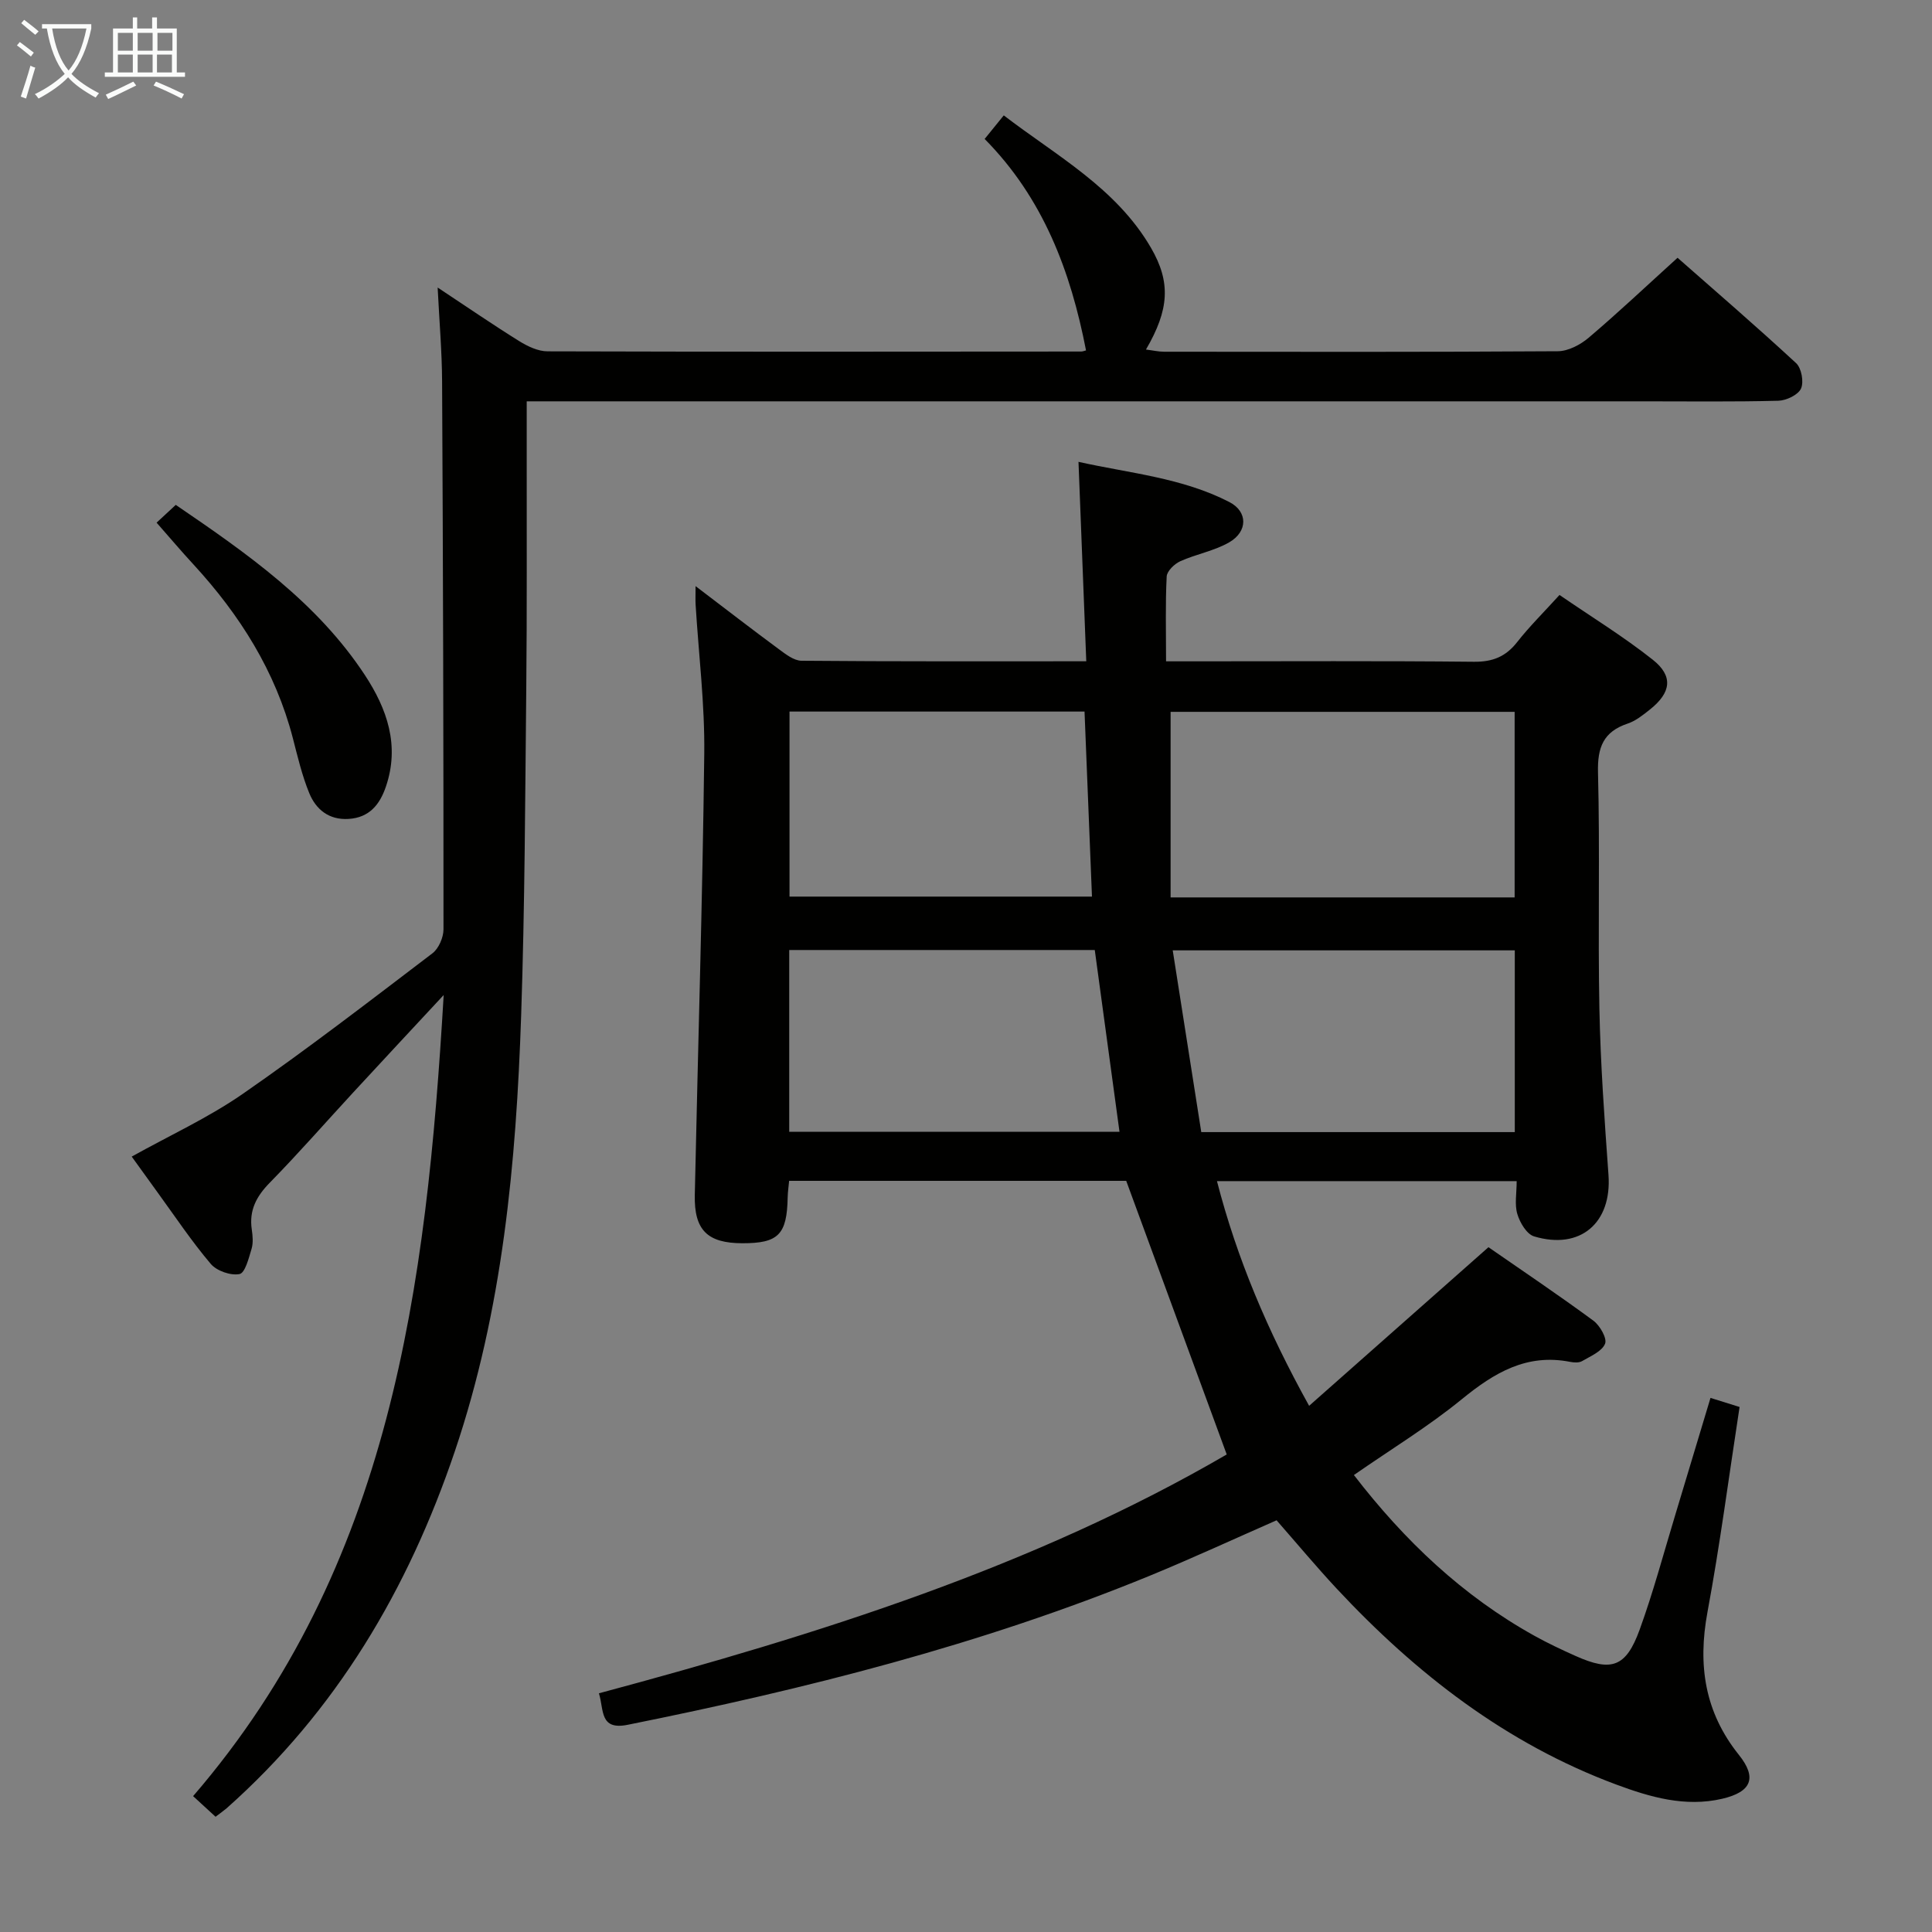 <svg enable-background="new 0 0 400 400" viewBox="0 0 400 400" xmlns="http://www.w3.org/2000/svg"><rect x="0" y="0" width="400" height="400" fill="#808080" stroke="none"/><g fill="#010100"><path d="m253.98 301.13c-6.98-18.99-13.77-37.47-20.81-56.65-22.27 0-45.85 0-69.79 0-.11 1.22-.28 2.32-.3 3.43-.15 7.7-1.92 9.5-9.37 9.49-7.23-.01-10.02-2.7-9.86-10 .65-30.45 1.6-60.89 1.96-91.35.12-10.27-1.16-20.56-1.79-30.84-.06-.95-.01-1.91-.01-3.86 6.16 4.68 11.64 8.92 17.21 13.03 1.42 1.05 3.13 2.4 4.71 2.42 19.31.17 38.62.11 58.97.11-.54-13.73-1.06-27.11-1.61-41.29 10.55 2.36 21.44 3.27 31.25 8.33 3.83 1.98 3.82 6.1-.04 8.33-3.1 1.79-6.84 2.43-10.14 3.92-1.21.55-2.76 2.04-2.81 3.17-.29 5.62-.13 11.26-.13 17.55h5.76c19.33 0 38.66-.11 57.99.09 3.88.04 6.58-1.06 8.94-4.07 2.55-3.25 5.52-6.18 8.77-9.76 6.58 4.52 13.24 8.6 19.31 13.41 4.3 3.41 3.8 6.81-.58 10.3-1.42 1.13-2.94 2.36-4.62 2.92-5.03 1.69-6.28 4.91-6.14 10.14.42 16.32-.04 32.66.29 48.98.23 11.46 1.06 22.91 1.88 34.34.71 9.9-5.81 15.59-15.41 12.71-1.52-.46-2.93-2.84-3.46-4.62-.6-1.98-.14-4.27-.14-6.82-20.66 0-41.06 0-62.05 0 4.14 16.04 10.47 30.99 19.08 46.52 12.53-11.09 24.57-21.74 37.13-32.84 6.84 4.74 14.39 9.82 21.71 15.2 1.36 1 2.89 3.67 2.43 4.79-.66 1.6-3.01 2.57-4.77 3.6-.64.37-1.66.3-2.46.15-8.99-1.77-15.71 2.25-22.4 7.71-6.93 5.66-14.64 10.35-22.37 15.72 10.47 13.58 22.51 25.03 37.41 33.3 2.75 1.53 5.61 2.87 8.49 4.16 7.44 3.33 10.44 2.33 13.26-5.44 2.83-7.79 4.97-15.84 7.38-23.78 2.4-7.92 4.77-15.85 7.29-24.21 2.14.67 3.94 1.23 6.02 1.88-2.21 14.35-4.05 28.49-6.65 42.49-2.03 10.95-.58 20.69 6.51 29.54 3.83 4.78 2.58 7.68-3.48 9.09-7.64 1.77-14.89-.34-21.89-2.94-22.82-8.48-41.5-22.99-57.94-40.61-4.19-4.5-8.13-9.23-12.41-14.11-8.7 3.82-17.4 7.84-26.25 11.48-34.88 14.3-71.23 23.45-108.09 30.86-5.87 1.18-4.89-3.08-5.96-6.52 45.44-12.19 90.01-26.19 129.98-49.45zm59.61-115.33c0-13.14 0-25.83 0-38.42-24.16 0-47.9 0-71.23 0v38.42zm.03 48.59c0-12.85 0-25.22 0-37.63-23.58 0-46.79 0-70.82 0 2.02 12.83 3.96 25.19 5.91 37.63zm-150.22-37.7v37.64h68.38c-1.72-12.69-3.42-25.12-5.12-37.64-21.15 0-42.09 0-63.26 0zm.06-49.37v38.31h62.62c-.52-13-1.03-25.67-1.54-38.31-20.71 0-40.81 0-61.08 0z"/><path d="m44.63 376.14c-1.63-1.49-2.96-2.72-4.65-4.27 41-47.56 48.31-105.35 51.88-165.86-6.85 7.37-12.8 13.74-18.71 20.15-5.76 6.24-11.35 12.64-17.29 18.7-2.78 2.83-4.32 5.73-3.73 9.71.19 1.3.32 2.75-.04 3.97-.58 1.92-1.34 5.01-2.5 5.24-1.82.36-4.73-.65-5.96-2.11-3.97-4.68-7.39-9.82-11.01-14.8-1.76-2.42-3.5-4.85-5.35-7.41 7.78-4.34 15.82-8.02 22.97-12.97 13.39-9.28 26.31-19.24 39.28-29.11 1.31-.99 2.3-3.29 2.3-4.97.01-37.82-.09-75.64-.29-113.46-.03-6.11-.56-12.22-.92-19.42 6.17 4.08 11.45 7.71 16.88 11.09 1.74 1.08 3.9 2.12 5.88 2.12 36.82.11 73.65.07 110.47.04.32 0 .64-.14 1.01-.23-3.17-16.35-8.85-31.51-20.99-43.78 1.28-1.58 2.39-2.95 3.96-4.88 10.94 8.39 23.25 15.01 30.45 27.37 4.2 7.2 3.79 12.87-1.01 21.11 1.4.17 2.58.45 3.77.45 27.16.02 54.32.08 81.48-.1 2.17-.01 4.69-1.34 6.41-2.8 6.08-5.16 11.89-10.65 18.4-16.55 7.5 6.6 16.16 14.06 24.54 21.81 1.12 1.03 1.64 3.9 1.02 5.27-.6 1.31-3.03 2.47-4.69 2.52-9.33.24-18.66.12-27.99.12-74.82 0-149.63 0-224.45 0-1.97 0-3.94 0-6.7 0v11.72c-.02 15.83.07 31.66-.09 47.49-.23 22.64-.3 45.29-1.06 67.92-1.03 30.59-3.83 60.96-13.73 90.25-9.66 28.57-24.53 53.75-47.27 73.93-.6.51-1.28.98-2.27 1.74z"/><path d="m32.42 108.21c1.33-1.23 2.52-2.34 3.97-3.68 14.82 10.1 29.24 20.17 39.15 35.23 4.6 7 7.26 14.58 4.36 23.09-1.27 3.74-3.45 6.44-7.74 6.7-4.05.25-6.75-1.95-8.14-5.36-1.49-3.64-2.4-7.54-3.39-11.37-3.6-13.86-10.98-25.52-20.57-35.95-2.48-2.68-4.83-5.47-7.64-8.66z"/></g><path d="m6.4 11.7c-1-.8-1.9-1.6-2.9-2.3l.6-.7c.9.7 1.9 1.4 2.9 2.2zm-2.1 8.3c.7-2.1 1.4-4.2 2-6.4.2.1.6.3 1 .4-.7 2.3-1.3 4.4-1.9 6.4zm3-12.8c-1.1-.9-2.1-1.7-2.9-2.4l.6-.7c1 .8 2 1.5 3 2.4zm1.4-1.3v-.9h10.2v.9c-.9 4.2-2.3 7.3-4.1 9.4 1.3 1.4 3.2 2.7 5.7 4-.2.2-.4.5-.7.9-2.5-1.4-4.4-2.7-5.7-4.2-1.4 1.5-3.5 3-6.1 4.4 0 0 0 0-.1-.1-.3-.4-.5-.7-.7-.8 2.7-1.3 4.7-2.8 6.2-4.2-1.8-2.2-3-5.3-3.7-9.4zm9.2 0h-7.1c.6 3.8 1.7 6.7 3.4 8.7 1.7-2 2.9-4.8 3.7-8.7z" fill="#fafbfa"/><path d="m31.6 3.6h.9v2.3h4.1v9.1h1.7v.9h-16.6v-.9h1.7v-9.1h4.1v-2.3h.9v2.3h3.1v-2.3zm-4 13.3.6.8c-1.9.9-3.8 1.9-5.8 2.8-.2-.3-.3-.6-.5-.9 2-.9 3.9-1.8 5.7-2.7zm-3.2-10.1v3.7h3.1v-3.7zm0 4.5v3.7h3.1v-3.7zm4.1-4.5v3.7h3.1v-3.7zm0 4.5v3.7h3.1v-3.7zm9.1 9.1c-2.1-1.1-4.1-2-5.8-2.7l.5-.8c2.2.9 4.1 1.8 5.8 2.6zm-1.9-13.6h-3.1v3.7h3.1zm-3.2 4.5v3.7h3.1v-3.7z" fill="#fafbfa"/></svg>